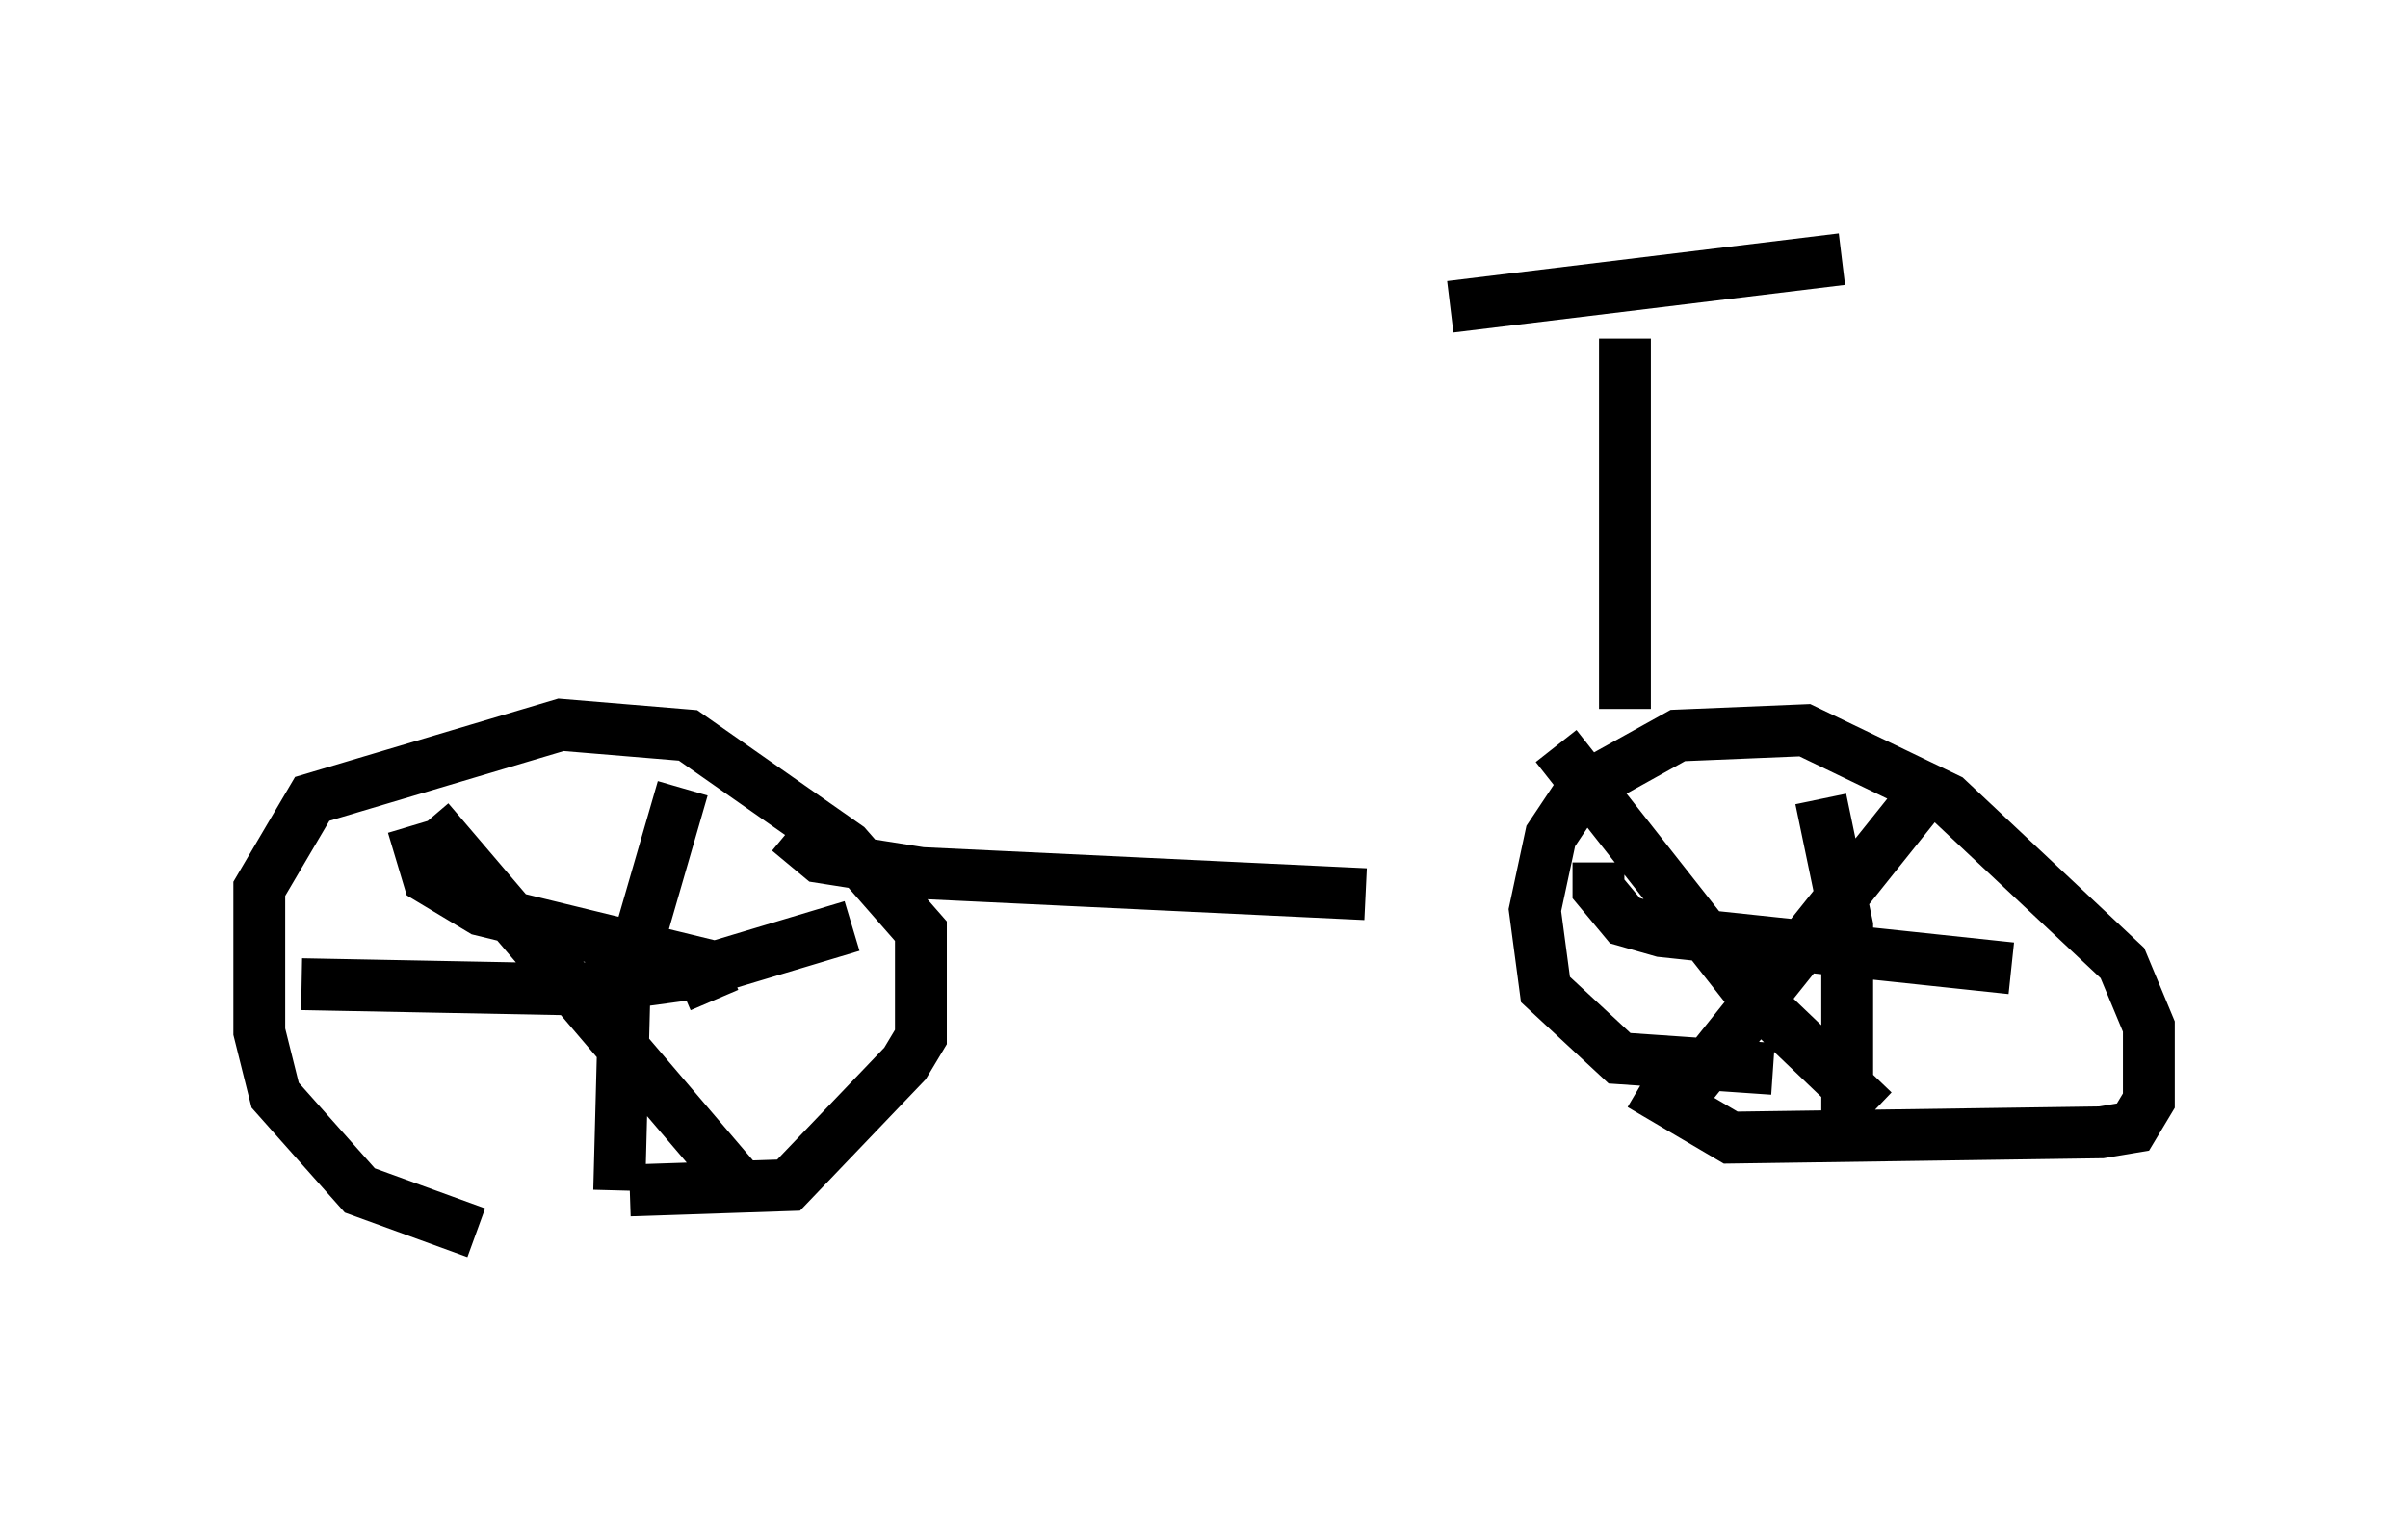 <?xml version="1.0" encoding="utf-8" ?>
<svg baseProfile="full" height="29.6" version="1.1" width="46.444" xmlns="http://www.w3.org/2000/svg" xmlns:ev="http://www.w3.org/2001/xml-events" xmlns:xlink="http://www.w3.org/1999/xlink"><defs /><rect fill="white" height="29.6" width="46.444" x="0" y="0" /><path d="M14.188, 24.6 m-5.002, -0.817 l-2.246, -0.817 -1.633, -1.838 l-0.306, -1.225 0.0, -2.756 l1.021, -1.735 4.798, -1.429 l2.45, 0.204 3.063, 2.144 l1.429, 1.633 0.0, 2.042 l-0.306, 0.51 -2.246, 2.348 l-3.063, 0.102 m-0.204, 0.0 l0.102, -3.879 1.123, -3.879 m-5.206, 0.715 l0.306, 1.021 1.021, 0.613 l4.185, 1.021 0.306, 0.715 m0.408, 3.471 l-5.921, -6.942 m-2.45, 3.165 l5.308, 0.102 2.246, -0.306 l3.063, -0.919 m17.763, 2.756 l-2.96, -0.204 -1.429, -1.327 l-0.204, -1.531 0.306, -1.429 l0.613, -0.919 1.838, -1.021 l2.45, -0.102 2.756, 1.327 l3.369, 3.165 0.51, 1.225 l0.0, 1.429 -0.306, 0.51 l-0.613, 0.102 -7.146, 0.102 l-1.735, -1.021 m0.817, 0.204 l4.9, -6.125 m-7.35, -0.613 l3.777, 4.798 2.348, 2.246 m-0.51, 0.817 l0.0, -4.39 -0.51, -2.45 m-4.288, 1.225 l0.0, 0.51 0.51, 0.613 l0.715, 0.204 6.738, 0.715 m-23.582, -2.654 l0.613, 0.51 1.94, 0.306 l8.575, 0.408 m5.002, -3.573 l0.0, -7.146 m-3.369, -0.613 l7.554, -0.919 " fill="none" stroke="black" stroke-width="1" /></svg>